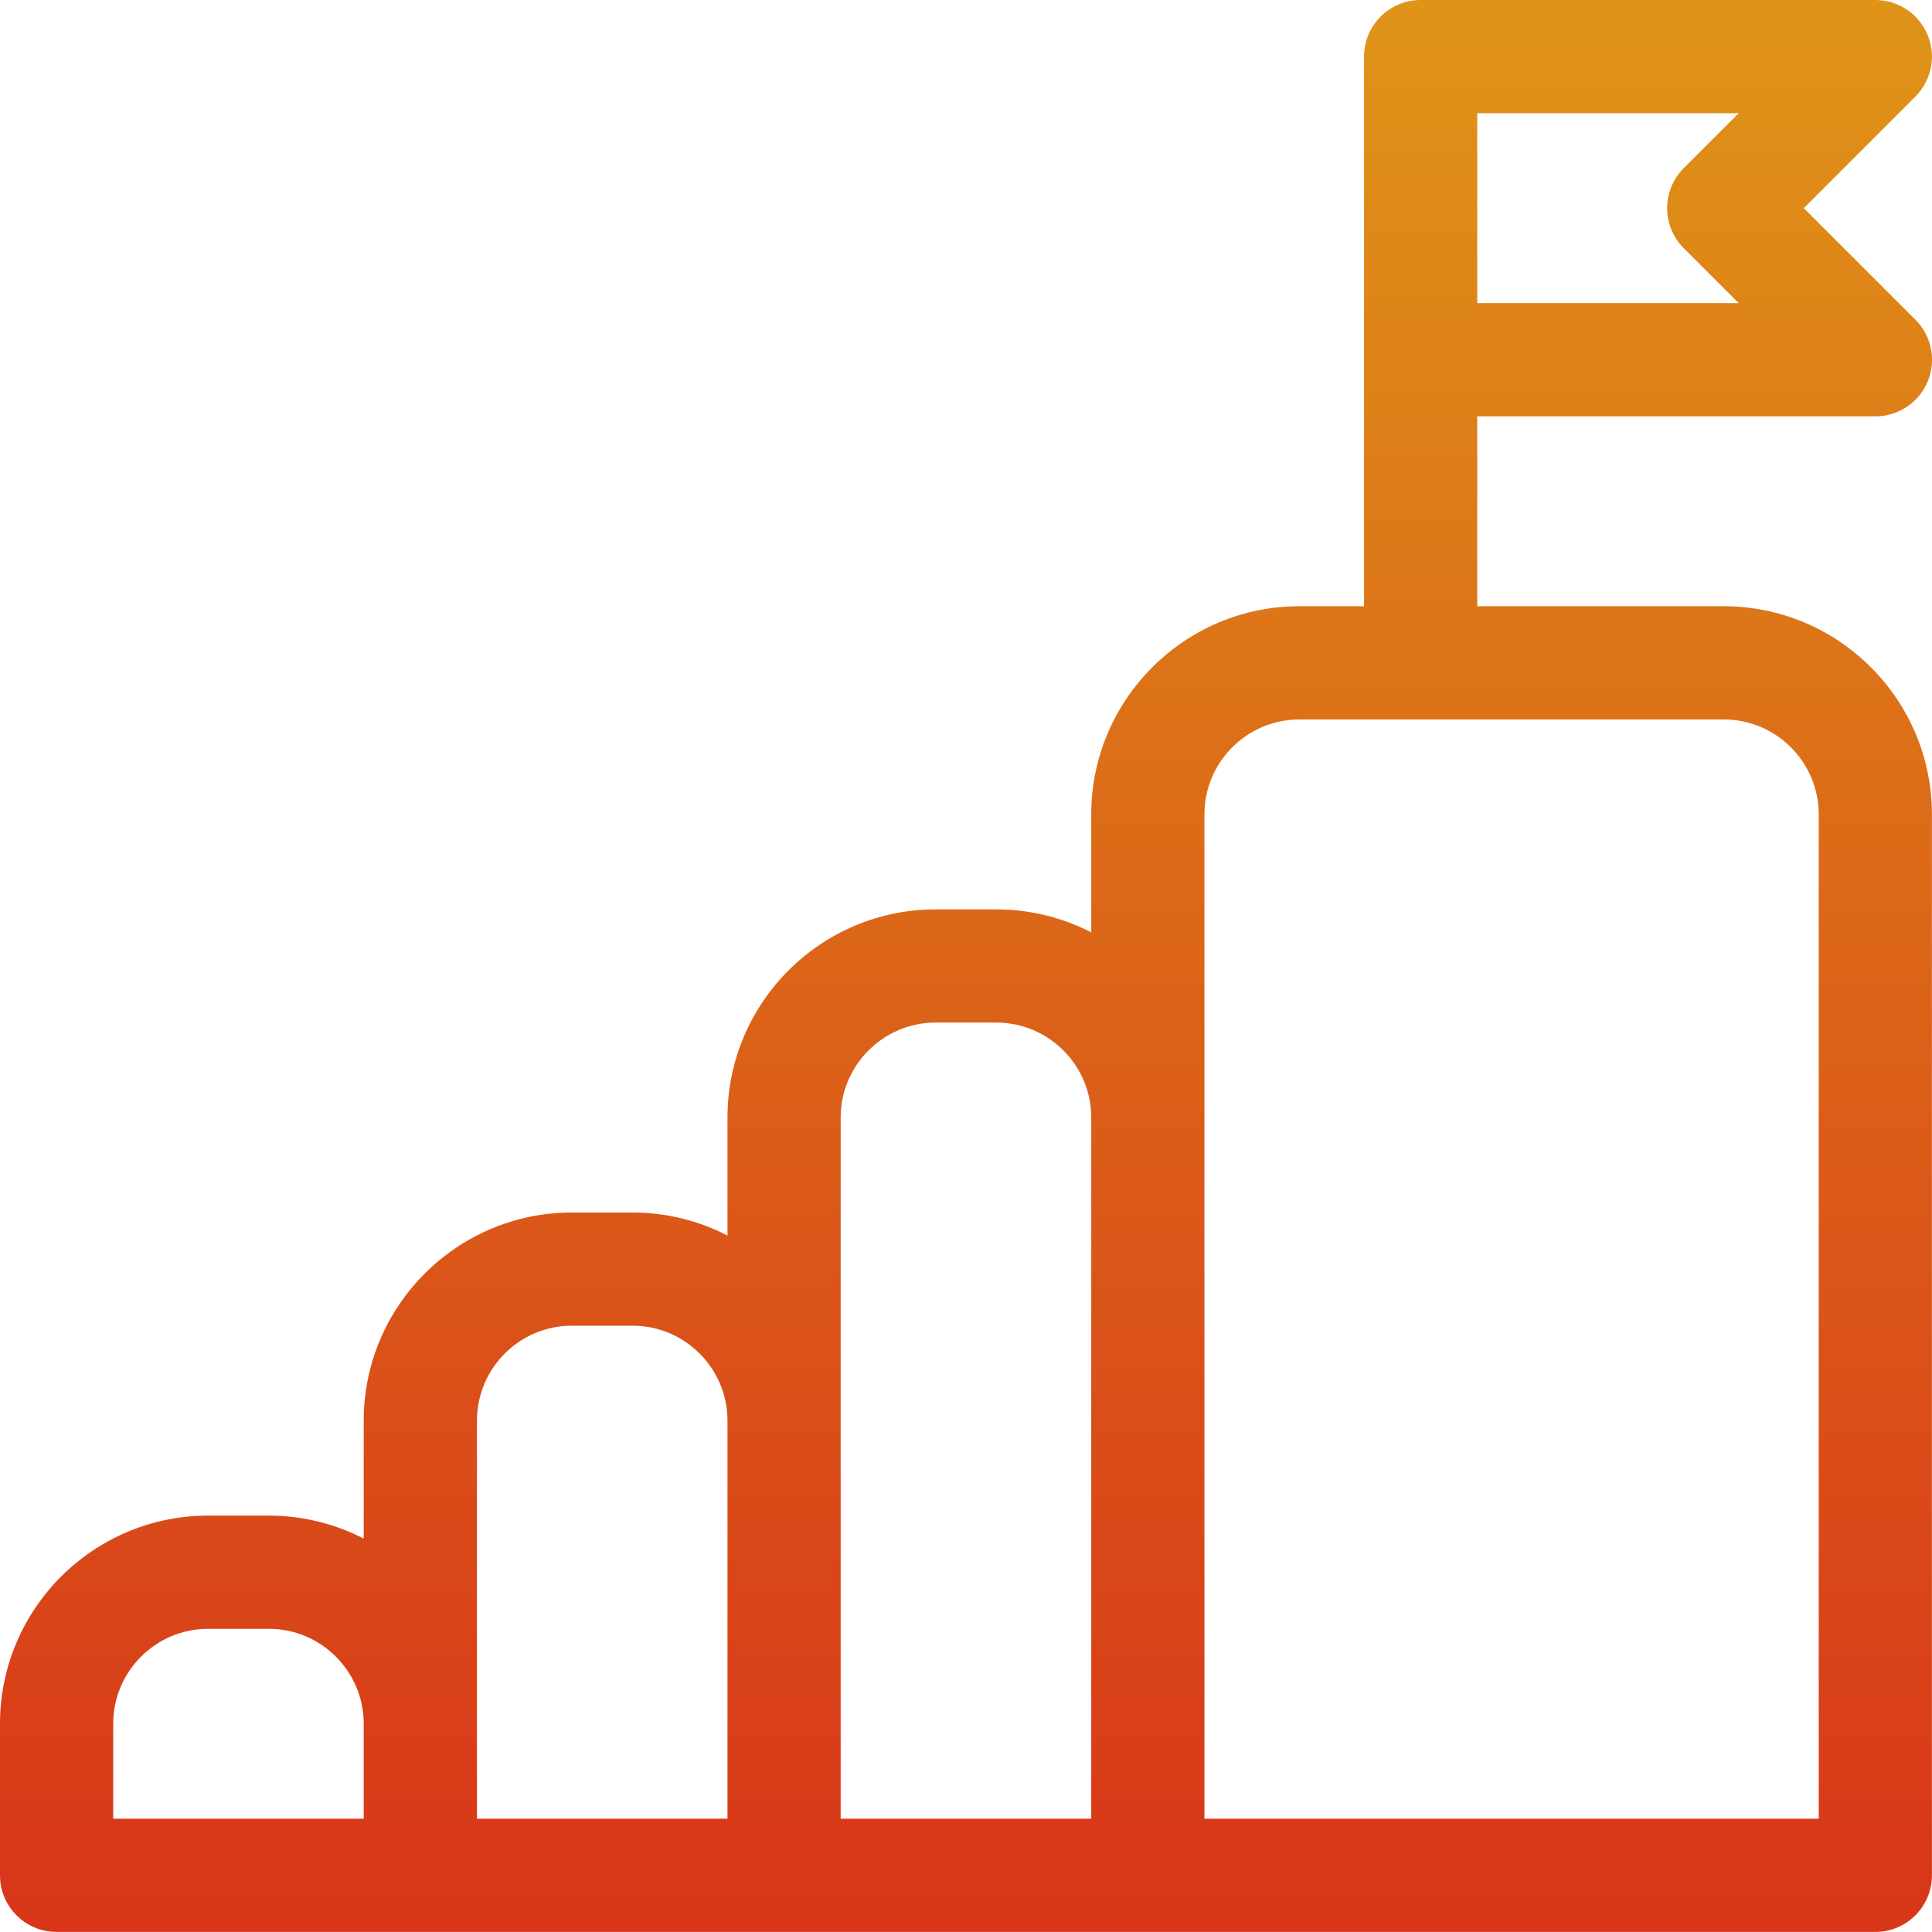 <svg width="46" height="46" viewBox="0 0 46 46" fill="none" xmlns="http://www.w3.org/2000/svg">
<path d="M41.042 14.434H35.172V9.913H44.651C44.651 9.913 44.652 9.913 44.652 9.913C45.397 9.913 46 9.309 46 8.565C46 8.172 45.832 7.818 45.563 7.571L42.948 4.956L45.604 2.3C45.989 1.915 46.104 1.335 45.896 0.832C45.687 0.328 45.196 0 44.651 0H33.825C33.081 0 32.477 0.603 32.477 1.348V14.434H30.938C28.205 14.434 25.982 16.658 25.982 19.391V22.199C25.303 21.85 24.535 21.652 23.721 21.652H22.277C19.544 21.652 17.321 23.875 17.321 26.608V29.417C16.642 29.068 15.874 28.869 15.06 28.869H13.617C10.884 28.869 8.66 31.092 8.66 33.825V36.634C7.982 36.285 7.214 36.086 6.4 36.086H4.956C2.223 36.086 0 38.309 0 41.042V44.651C0 45.395 0.603 45.998 1.348 45.998H44.651C45.395 45.998 45.998 45.395 45.998 44.651V19.391C45.998 16.658 43.775 14.434 41.042 14.434ZM35.172 2.695H41.397L40.089 4.003C39.836 4.256 39.694 4.599 39.694 4.956C39.694 5.314 39.836 5.656 40.089 5.909L41.397 7.217H35.172V2.695ZM2.695 41.042C2.695 39.795 3.71 38.781 4.956 38.781H6.4C7.646 38.781 8.66 39.795 8.66 41.042V43.303H2.695V41.042ZM11.356 41.042V33.825C11.356 32.578 12.37 31.564 13.617 31.564H15.06C16.307 31.564 17.321 32.578 17.321 33.825V43.303H11.356V41.042ZM20.016 33.825V26.608C20.016 25.361 21.031 24.347 22.277 24.347H23.721C24.967 24.347 25.982 25.361 25.982 26.608V43.303H20.016V33.825ZM43.303 43.303H28.677V19.391C28.677 18.144 29.691 17.13 30.938 17.13H41.042C42.289 17.13 43.303 18.144 43.303 19.391V43.303Z" fill="url(#paint0_linear)"/>
<defs>
<linearGradient id="paint0_linear" x1="23" y1="0" x2="23" y2="45.998" gradientUnits="userSpaceOnUse">
<stop stop-color="#DF9418"/>
<stop offset="1" stop-color="#D83519"/>
</linearGradient>
</defs>
</svg>
